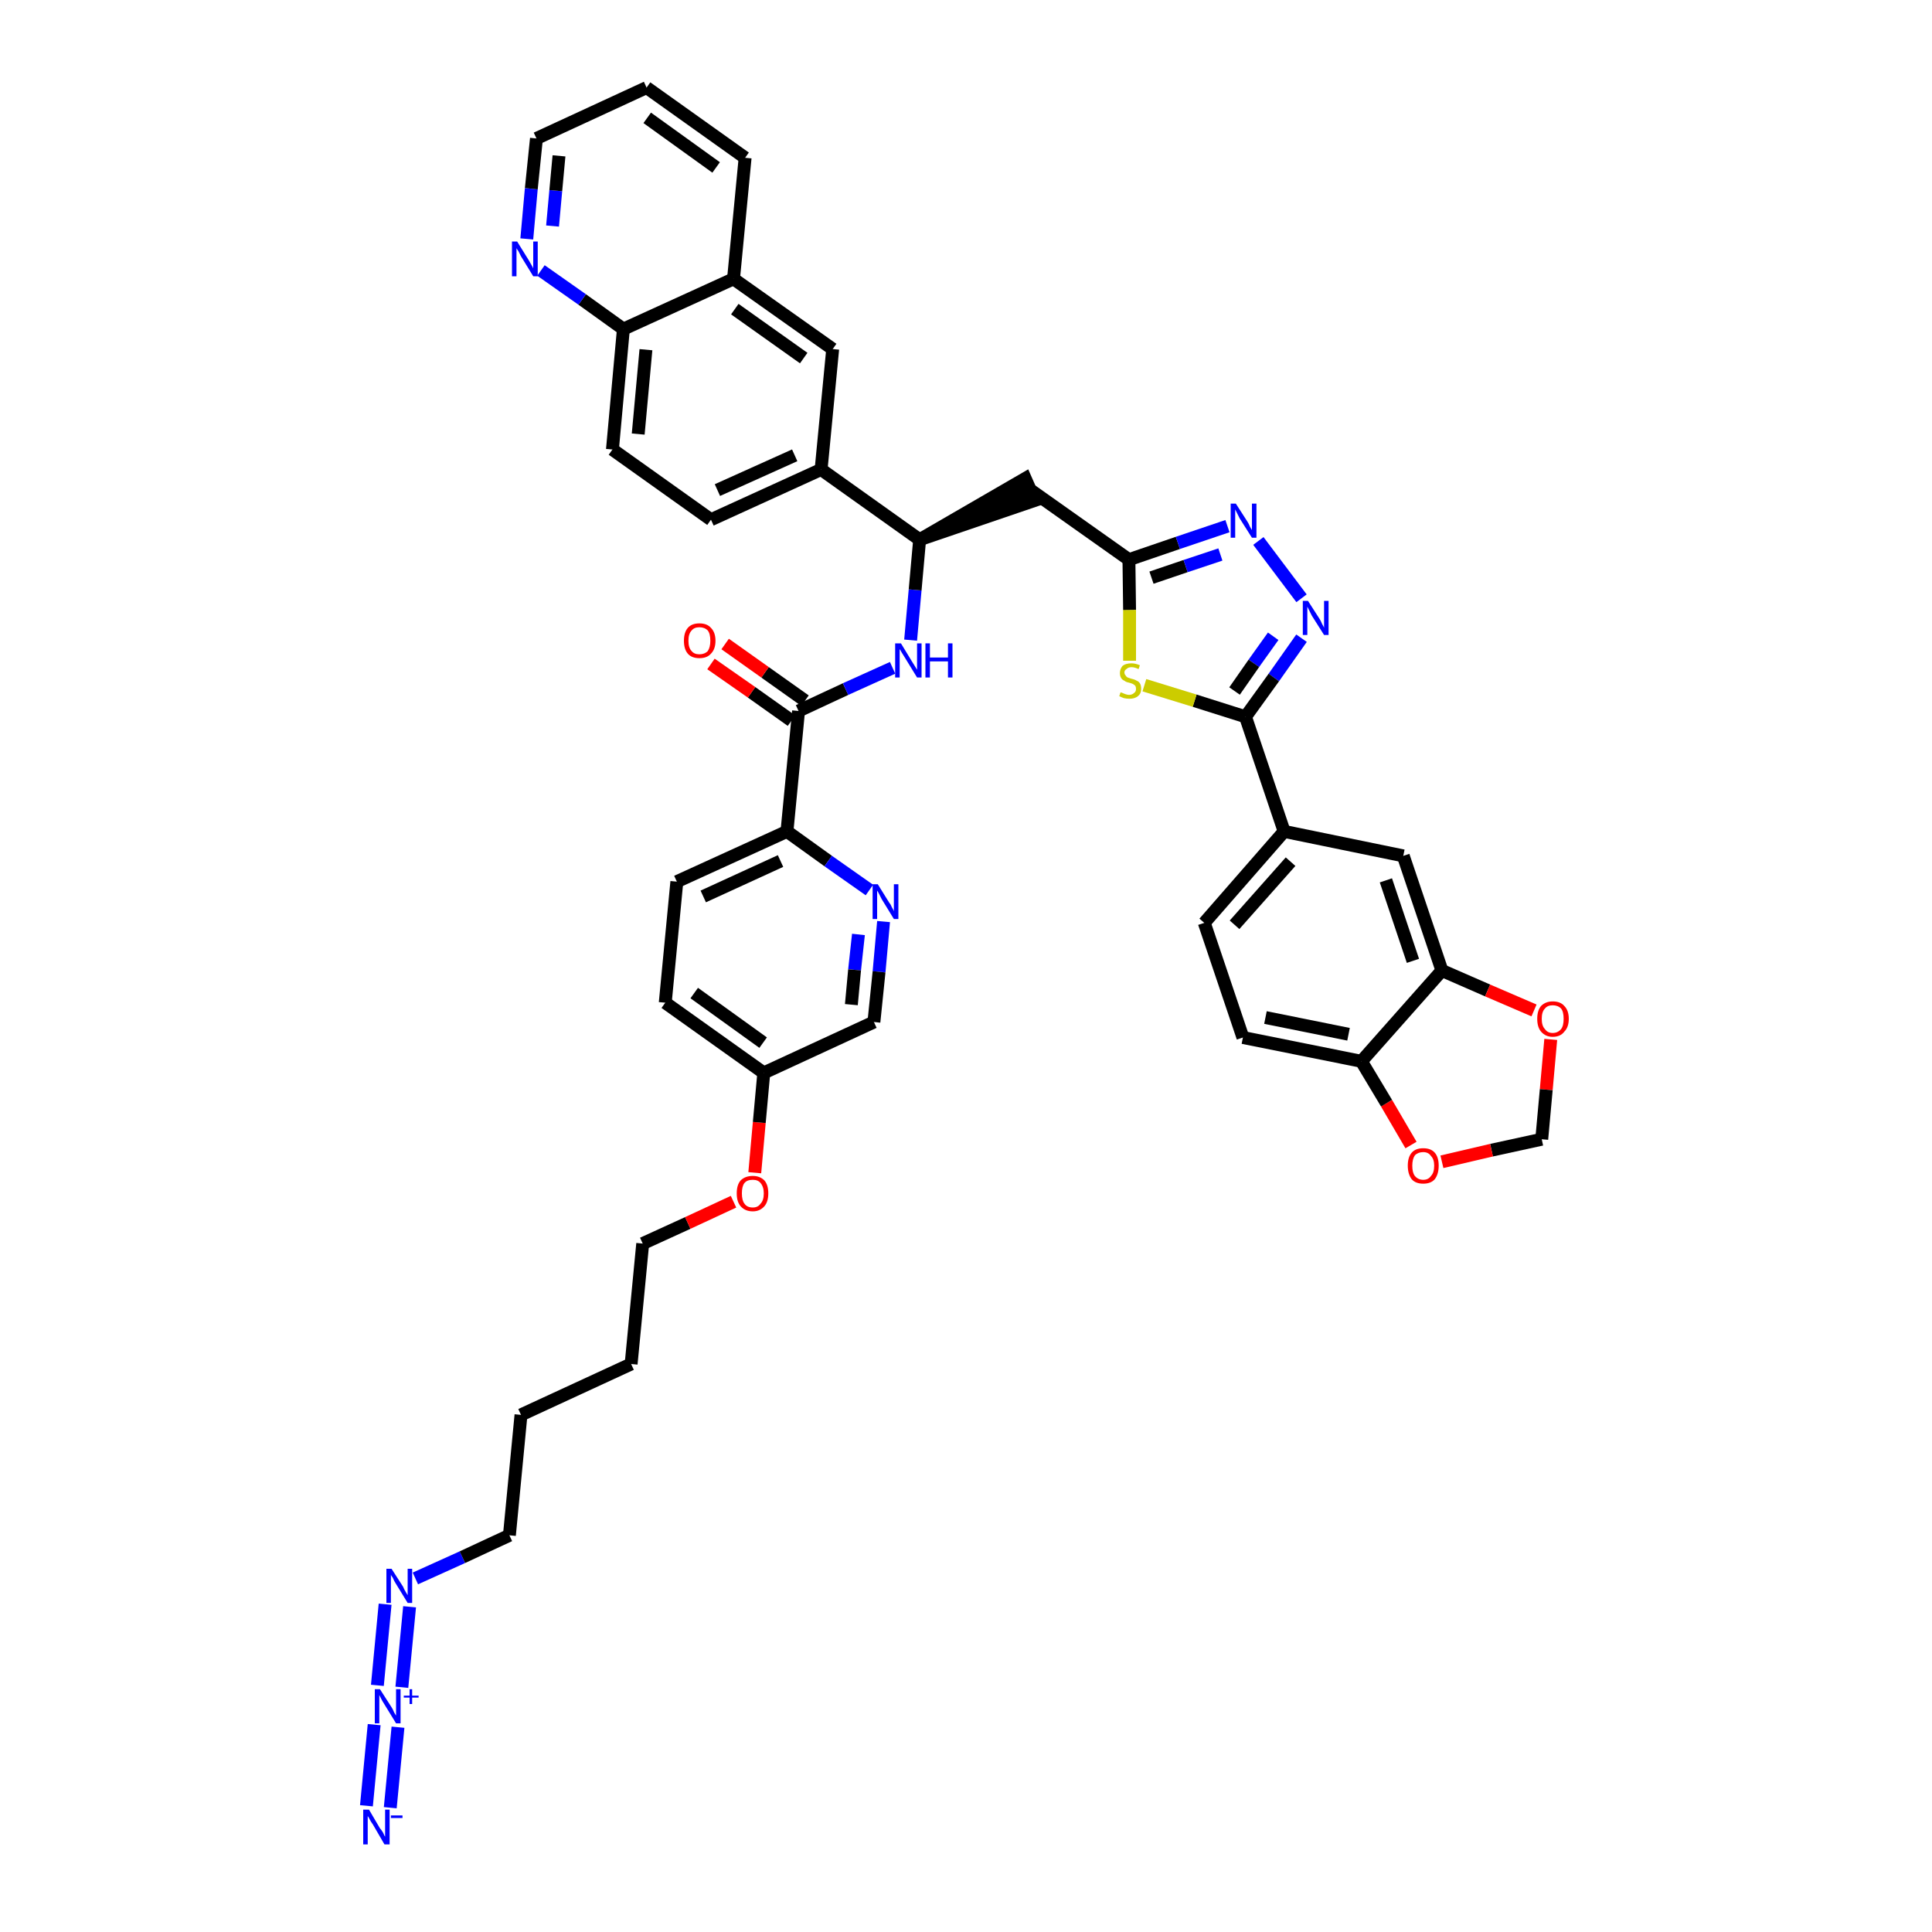 <?xml version='1.0' encoding='iso-8859-1'?>
<svg version='1.1' baseProfile='full'
              xmlns='http://www.w3.org/2000/svg'
                      xmlns:rdkit='http://www.rdkit.org/xml'
                      xmlns:xlink='http://www.w3.org/1999/xlink'
                  xml:space='preserve'
width='300px' height='300px' viewBox='0 0 300 300'>
<!-- END OF HEADER -->
<path class='bond-0 atom-0 atom-1' d='M 60.6,280.7 L 61.8,268.2' style='fill:none;fill-rule:evenodd;stroke:#0000FF;stroke-width:2.0px;stroke-linecap:butt;stroke-linejoin:miter;stroke-opacity:1' />
<path class='bond-0 atom-0 atom-1' d='M 56.9,280.4 L 58.1,267.8' style='fill:none;fill-rule:evenodd;stroke:#0000FF;stroke-width:2.0px;stroke-linecap:butt;stroke-linejoin:miter;stroke-opacity:1' />
<path class='bond-1 atom-1 atom-2' d='M 62.4,262.0 L 63.6,249.5' style='fill:none;fill-rule:evenodd;stroke:#0000FF;stroke-width:2.0px;stroke-linecap:butt;stroke-linejoin:miter;stroke-opacity:1' />
<path class='bond-1 atom-1 atom-2' d='M 58.6,261.7 L 59.8,249.1' style='fill:none;fill-rule:evenodd;stroke:#0000FF;stroke-width:2.0px;stroke-linecap:butt;stroke-linejoin:miter;stroke-opacity:1' />
<path class='bond-2 atom-2 atom-3' d='M 64.5,245.1 L 71.8,241.8' style='fill:none;fill-rule:evenodd;stroke:#0000FF;stroke-width:2.0px;stroke-linecap:butt;stroke-linejoin:miter;stroke-opacity:1' />
<path class='bond-2 atom-2 atom-3' d='M 71.8,241.8 L 79.1,238.4' style='fill:none;fill-rule:evenodd;stroke:#000000;stroke-width:2.0px;stroke-linecap:butt;stroke-linejoin:miter;stroke-opacity:1' />
<path class='bond-3 atom-3 atom-4' d='M 79.1,238.4 L 80.9,219.7' style='fill:none;fill-rule:evenodd;stroke:#000000;stroke-width:2.0px;stroke-linecap:butt;stroke-linejoin:miter;stroke-opacity:1' />
<path class='bond-4 atom-4 atom-5' d='M 80.9,219.7 L 98.0,211.8' style='fill:none;fill-rule:evenodd;stroke:#000000;stroke-width:2.0px;stroke-linecap:butt;stroke-linejoin:miter;stroke-opacity:1' />
<path class='bond-5 atom-5 atom-6' d='M 98.0,211.8 L 99.8,193.1' style='fill:none;fill-rule:evenodd;stroke:#000000;stroke-width:2.0px;stroke-linecap:butt;stroke-linejoin:miter;stroke-opacity:1' />
<path class='bond-6 atom-6 atom-7' d='M 99.8,193.1 L 106.8,189.9' style='fill:none;fill-rule:evenodd;stroke:#000000;stroke-width:2.0px;stroke-linecap:butt;stroke-linejoin:miter;stroke-opacity:1' />
<path class='bond-6 atom-6 atom-7' d='M 106.8,189.9 L 113.9,186.6' style='fill:none;fill-rule:evenodd;stroke:#FF0000;stroke-width:2.0px;stroke-linecap:butt;stroke-linejoin:miter;stroke-opacity:1' />
<path class='bond-7 atom-7 atom-8' d='M 117.2,182.1 L 117.9,174.3' style='fill:none;fill-rule:evenodd;stroke:#FF0000;stroke-width:2.0px;stroke-linecap:butt;stroke-linejoin:miter;stroke-opacity:1' />
<path class='bond-7 atom-7 atom-8' d='M 117.9,174.3 L 118.6,166.6' style='fill:none;fill-rule:evenodd;stroke:#000000;stroke-width:2.0px;stroke-linecap:butt;stroke-linejoin:miter;stroke-opacity:1' />
<path class='bond-8 atom-8 atom-9' d='M 118.6,166.6 L 103.3,155.7' style='fill:none;fill-rule:evenodd;stroke:#000000;stroke-width:2.0px;stroke-linecap:butt;stroke-linejoin:miter;stroke-opacity:1' />
<path class='bond-8 atom-8 atom-9' d='M 118.5,161.9 L 107.8,154.2' style='fill:none;fill-rule:evenodd;stroke:#000000;stroke-width:2.0px;stroke-linecap:butt;stroke-linejoin:miter;stroke-opacity:1' />
<path class='bond-42 atom-42 atom-8' d='M 135.7,158.7 L 118.6,166.6' style='fill:none;fill-rule:evenodd;stroke:#000000;stroke-width:2.0px;stroke-linecap:butt;stroke-linejoin:miter;stroke-opacity:1' />
<path class='bond-9 atom-9 atom-10' d='M 103.3,155.7 L 105.1,136.9' style='fill:none;fill-rule:evenodd;stroke:#000000;stroke-width:2.0px;stroke-linecap:butt;stroke-linejoin:miter;stroke-opacity:1' />
<path class='bond-10 atom-10 atom-11' d='M 105.1,136.9 L 122.2,129.1' style='fill:none;fill-rule:evenodd;stroke:#000000;stroke-width:2.0px;stroke-linecap:butt;stroke-linejoin:miter;stroke-opacity:1' />
<path class='bond-10 atom-10 atom-11' d='M 109.2,139.2 L 121.2,133.7' style='fill:none;fill-rule:evenodd;stroke:#000000;stroke-width:2.0px;stroke-linecap:butt;stroke-linejoin:miter;stroke-opacity:1' />
<path class='bond-11 atom-11 atom-12' d='M 122.2,129.1 L 124.0,110.4' style='fill:none;fill-rule:evenodd;stroke:#000000;stroke-width:2.0px;stroke-linecap:butt;stroke-linejoin:miter;stroke-opacity:1' />
<path class='bond-40 atom-11 atom-41' d='M 122.2,129.1 L 128.6,133.7' style='fill:none;fill-rule:evenodd;stroke:#000000;stroke-width:2.0px;stroke-linecap:butt;stroke-linejoin:miter;stroke-opacity:1' />
<path class='bond-40 atom-11 atom-41' d='M 128.6,133.7 L 135.0,138.2' style='fill:none;fill-rule:evenodd;stroke:#0000FF;stroke-width:2.0px;stroke-linecap:butt;stroke-linejoin:miter;stroke-opacity:1' />
<path class='bond-12 atom-12 atom-13' d='M 125.0,108.8 L 118.8,104.4' style='fill:none;fill-rule:evenodd;stroke:#000000;stroke-width:2.0px;stroke-linecap:butt;stroke-linejoin:miter;stroke-opacity:1' />
<path class='bond-12 atom-12 atom-13' d='M 118.8,104.4 L 112.6,100.0' style='fill:none;fill-rule:evenodd;stroke:#FF0000;stroke-width:2.0px;stroke-linecap:butt;stroke-linejoin:miter;stroke-opacity:1' />
<path class='bond-12 atom-12 atom-13' d='M 122.9,111.9 L 116.7,107.5' style='fill:none;fill-rule:evenodd;stroke:#000000;stroke-width:2.0px;stroke-linecap:butt;stroke-linejoin:miter;stroke-opacity:1' />
<path class='bond-12 atom-12 atom-13' d='M 116.7,107.5 L 110.4,103.1' style='fill:none;fill-rule:evenodd;stroke:#FF0000;stroke-width:2.0px;stroke-linecap:butt;stroke-linejoin:miter;stroke-opacity:1' />
<path class='bond-13 atom-12 atom-14' d='M 124.0,110.4 L 131.3,107.0' style='fill:none;fill-rule:evenodd;stroke:#000000;stroke-width:2.0px;stroke-linecap:butt;stroke-linejoin:miter;stroke-opacity:1' />
<path class='bond-13 atom-12 atom-14' d='M 131.3,107.0 L 138.6,103.7' style='fill:none;fill-rule:evenodd;stroke:#0000FF;stroke-width:2.0px;stroke-linecap:butt;stroke-linejoin:miter;stroke-opacity:1' />
<path class='bond-14 atom-14 atom-15' d='M 141.4,99.4 L 142.1,91.6' style='fill:none;fill-rule:evenodd;stroke:#0000FF;stroke-width:2.0px;stroke-linecap:butt;stroke-linejoin:miter;stroke-opacity:1' />
<path class='bond-14 atom-14 atom-15' d='M 142.1,91.6 L 142.8,83.8' style='fill:none;fill-rule:evenodd;stroke:#000000;stroke-width:2.0px;stroke-linecap:butt;stroke-linejoin:miter;stroke-opacity:1' />
<path class='bond-15 atom-15 atom-16' d='M 142.8,83.8 L 160.7,77.7 L 159.2,74.3 Z' style='fill:#000000;fill-rule:evenodd;fill-opacity:1;stroke:#000000;stroke-width:2.0px;stroke-linecap:butt;stroke-linejoin:miter;stroke-opacity:1;' />
<path class='bond-30 atom-15 atom-31' d='M 142.8,83.8 L 127.5,72.9' style='fill:none;fill-rule:evenodd;stroke:#000000;stroke-width:2.0px;stroke-linecap:butt;stroke-linejoin:miter;stroke-opacity:1' />
<path class='bond-16 atom-16 atom-17' d='M 159.9,76.0 L 175.3,86.9' style='fill:none;fill-rule:evenodd;stroke:#000000;stroke-width:2.0px;stroke-linecap:butt;stroke-linejoin:miter;stroke-opacity:1' />
<path class='bond-17 atom-17 atom-18' d='M 175.3,86.9 L 182.9,84.3' style='fill:none;fill-rule:evenodd;stroke:#000000;stroke-width:2.0px;stroke-linecap:butt;stroke-linejoin:miter;stroke-opacity:1' />
<path class='bond-17 atom-17 atom-18' d='M 182.9,84.3 L 190.6,81.7' style='fill:none;fill-rule:evenodd;stroke:#0000FF;stroke-width:2.0px;stroke-linecap:butt;stroke-linejoin:miter;stroke-opacity:1' />
<path class='bond-17 atom-17 atom-18' d='M 178.8,89.7 L 184.1,87.9' style='fill:none;fill-rule:evenodd;stroke:#000000;stroke-width:2.0px;stroke-linecap:butt;stroke-linejoin:miter;stroke-opacity:1' />
<path class='bond-17 atom-17 atom-18' d='M 184.1,87.9 L 189.5,86.1' style='fill:none;fill-rule:evenodd;stroke:#0000FF;stroke-width:2.0px;stroke-linecap:butt;stroke-linejoin:miter;stroke-opacity:1' />
<path class='bond-43 atom-30 atom-17' d='M 175.4,102.6 L 175.4,94.7' style='fill:none;fill-rule:evenodd;stroke:#CCCC00;stroke-width:2.0px;stroke-linecap:butt;stroke-linejoin:miter;stroke-opacity:1' />
<path class='bond-43 atom-30 atom-17' d='M 175.4,94.7 L 175.3,86.9' style='fill:none;fill-rule:evenodd;stroke:#000000;stroke-width:2.0px;stroke-linecap:butt;stroke-linejoin:miter;stroke-opacity:1' />
<path class='bond-18 atom-18 atom-19' d='M 195.4,84.0 L 202.1,92.9' style='fill:none;fill-rule:evenodd;stroke:#0000FF;stroke-width:2.0px;stroke-linecap:butt;stroke-linejoin:miter;stroke-opacity:1' />
<path class='bond-19 atom-19 atom-20' d='M 202.1,99.1 L 197.8,105.2' style='fill:none;fill-rule:evenodd;stroke:#0000FF;stroke-width:2.0px;stroke-linecap:butt;stroke-linejoin:miter;stroke-opacity:1' />
<path class='bond-19 atom-19 atom-20' d='M 197.8,105.2 L 193.4,111.3' style='fill:none;fill-rule:evenodd;stroke:#000000;stroke-width:2.0px;stroke-linecap:butt;stroke-linejoin:miter;stroke-opacity:1' />
<path class='bond-19 atom-19 atom-20' d='M 197.7,98.8 L 194.7,103.0' style='fill:none;fill-rule:evenodd;stroke:#0000FF;stroke-width:2.0px;stroke-linecap:butt;stroke-linejoin:miter;stroke-opacity:1' />
<path class='bond-19 atom-19 atom-20' d='M 194.7,103.0 L 191.7,107.3' style='fill:none;fill-rule:evenodd;stroke:#000000;stroke-width:2.0px;stroke-linecap:butt;stroke-linejoin:miter;stroke-opacity:1' />
<path class='bond-20 atom-20 atom-21' d='M 193.4,111.3 L 199.4,129.1' style='fill:none;fill-rule:evenodd;stroke:#000000;stroke-width:2.0px;stroke-linecap:butt;stroke-linejoin:miter;stroke-opacity:1' />
<path class='bond-29 atom-20 atom-30' d='M 193.4,111.3 L 185.5,108.8' style='fill:none;fill-rule:evenodd;stroke:#000000;stroke-width:2.0px;stroke-linecap:butt;stroke-linejoin:miter;stroke-opacity:1' />
<path class='bond-29 atom-20 atom-30' d='M 185.5,108.8 L 177.7,106.4' style='fill:none;fill-rule:evenodd;stroke:#CCCC00;stroke-width:2.0px;stroke-linecap:butt;stroke-linejoin:miter;stroke-opacity:1' />
<path class='bond-21 atom-21 atom-22' d='M 199.4,129.1 L 187.0,143.3' style='fill:none;fill-rule:evenodd;stroke:#000000;stroke-width:2.0px;stroke-linecap:butt;stroke-linejoin:miter;stroke-opacity:1' />
<path class='bond-21 atom-21 atom-22' d='M 200.4,133.8 L 191.7,143.6' style='fill:none;fill-rule:evenodd;stroke:#000000;stroke-width:2.0px;stroke-linecap:butt;stroke-linejoin:miter;stroke-opacity:1' />
<path class='bond-45 atom-26 atom-21' d='M 217.9,132.9 L 199.4,129.1' style='fill:none;fill-rule:evenodd;stroke:#000000;stroke-width:2.0px;stroke-linecap:butt;stroke-linejoin:miter;stroke-opacity:1' />
<path class='bond-22 atom-22 atom-23' d='M 187.0,143.3 L 193.0,161.1' style='fill:none;fill-rule:evenodd;stroke:#000000;stroke-width:2.0px;stroke-linecap:butt;stroke-linejoin:miter;stroke-opacity:1' />
<path class='bond-23 atom-23 atom-24' d='M 193.0,161.1 L 211.4,164.8' style='fill:none;fill-rule:evenodd;stroke:#000000;stroke-width:2.0px;stroke-linecap:butt;stroke-linejoin:miter;stroke-opacity:1' />
<path class='bond-23 atom-23 atom-24' d='M 196.5,158.0 L 209.4,160.6' style='fill:none;fill-rule:evenodd;stroke:#000000;stroke-width:2.0px;stroke-linecap:butt;stroke-linejoin:miter;stroke-opacity:1' />
<path class='bond-24 atom-24 atom-25' d='M 211.4,164.8 L 223.9,150.7' style='fill:none;fill-rule:evenodd;stroke:#000000;stroke-width:2.0px;stroke-linecap:butt;stroke-linejoin:miter;stroke-opacity:1' />
<path class='bond-47 atom-29 atom-24' d='M 219.1,177.8 L 215.3,171.3' style='fill:none;fill-rule:evenodd;stroke:#FF0000;stroke-width:2.0px;stroke-linecap:butt;stroke-linejoin:miter;stroke-opacity:1' />
<path class='bond-47 atom-29 atom-24' d='M 215.3,171.3 L 211.4,164.8' style='fill:none;fill-rule:evenodd;stroke:#000000;stroke-width:2.0px;stroke-linecap:butt;stroke-linejoin:miter;stroke-opacity:1' />
<path class='bond-25 atom-25 atom-26' d='M 223.9,150.7 L 217.9,132.9' style='fill:none;fill-rule:evenodd;stroke:#000000;stroke-width:2.0px;stroke-linecap:butt;stroke-linejoin:miter;stroke-opacity:1' />
<path class='bond-25 atom-25 atom-26' d='M 219.4,149.2 L 215.2,136.7' style='fill:none;fill-rule:evenodd;stroke:#000000;stroke-width:2.0px;stroke-linecap:butt;stroke-linejoin:miter;stroke-opacity:1' />
<path class='bond-26 atom-25 atom-27' d='M 223.9,150.7 L 231.0,153.8' style='fill:none;fill-rule:evenodd;stroke:#000000;stroke-width:2.0px;stroke-linecap:butt;stroke-linejoin:miter;stroke-opacity:1' />
<path class='bond-26 atom-25 atom-27' d='M 231.0,153.8 L 238.2,156.9' style='fill:none;fill-rule:evenodd;stroke:#FF0000;stroke-width:2.0px;stroke-linecap:butt;stroke-linejoin:miter;stroke-opacity:1' />
<path class='bond-27 atom-27 atom-28' d='M 240.8,161.4 L 240.1,169.2' style='fill:none;fill-rule:evenodd;stroke:#FF0000;stroke-width:2.0px;stroke-linecap:butt;stroke-linejoin:miter;stroke-opacity:1' />
<path class='bond-27 atom-27 atom-28' d='M 240.1,169.2 L 239.4,176.9' style='fill:none;fill-rule:evenodd;stroke:#000000;stroke-width:2.0px;stroke-linecap:butt;stroke-linejoin:miter;stroke-opacity:1' />
<path class='bond-28 atom-28 atom-29' d='M 239.4,176.9 L 231.6,178.6' style='fill:none;fill-rule:evenodd;stroke:#000000;stroke-width:2.0px;stroke-linecap:butt;stroke-linejoin:miter;stroke-opacity:1' />
<path class='bond-28 atom-28 atom-29' d='M 231.6,178.6 L 223.9,180.4' style='fill:none;fill-rule:evenodd;stroke:#FF0000;stroke-width:2.0px;stroke-linecap:butt;stroke-linejoin:miter;stroke-opacity:1' />
<path class='bond-31 atom-31 atom-32' d='M 127.5,72.9 L 110.4,80.7' style='fill:none;fill-rule:evenodd;stroke:#000000;stroke-width:2.0px;stroke-linecap:butt;stroke-linejoin:miter;stroke-opacity:1' />
<path class='bond-31 atom-31 atom-32' d='M 123.4,70.7 L 111.4,76.1' style='fill:none;fill-rule:evenodd;stroke:#000000;stroke-width:2.0px;stroke-linecap:butt;stroke-linejoin:miter;stroke-opacity:1' />
<path class='bond-44 atom-40 atom-31' d='M 129.3,54.2 L 127.5,72.9' style='fill:none;fill-rule:evenodd;stroke:#000000;stroke-width:2.0px;stroke-linecap:butt;stroke-linejoin:miter;stroke-opacity:1' />
<path class='bond-32 atom-32 atom-33' d='M 110.4,80.7 L 95.1,69.8' style='fill:none;fill-rule:evenodd;stroke:#000000;stroke-width:2.0px;stroke-linecap:butt;stroke-linejoin:miter;stroke-opacity:1' />
<path class='bond-33 atom-33 atom-34' d='M 95.1,69.8 L 96.8,51.1' style='fill:none;fill-rule:evenodd;stroke:#000000;stroke-width:2.0px;stroke-linecap:butt;stroke-linejoin:miter;stroke-opacity:1' />
<path class='bond-33 atom-33 atom-34' d='M 99.1,67.4 L 100.3,54.3' style='fill:none;fill-rule:evenodd;stroke:#000000;stroke-width:2.0px;stroke-linecap:butt;stroke-linejoin:miter;stroke-opacity:1' />
<path class='bond-34 atom-34 atom-35' d='M 96.8,51.1 L 90.4,46.5' style='fill:none;fill-rule:evenodd;stroke:#000000;stroke-width:2.0px;stroke-linecap:butt;stroke-linejoin:miter;stroke-opacity:1' />
<path class='bond-34 atom-34 atom-35' d='M 90.4,46.5 L 84.0,42.0' style='fill:none;fill-rule:evenodd;stroke:#0000FF;stroke-width:2.0px;stroke-linecap:butt;stroke-linejoin:miter;stroke-opacity:1' />
<path class='bond-46 atom-39 atom-34' d='M 113.9,43.3 L 96.8,51.1' style='fill:none;fill-rule:evenodd;stroke:#000000;stroke-width:2.0px;stroke-linecap:butt;stroke-linejoin:miter;stroke-opacity:1' />
<path class='bond-35 atom-35 atom-36' d='M 81.8,37.1 L 82.5,29.3' style='fill:none;fill-rule:evenodd;stroke:#0000FF;stroke-width:2.0px;stroke-linecap:butt;stroke-linejoin:miter;stroke-opacity:1' />
<path class='bond-35 atom-35 atom-36' d='M 82.5,29.3 L 83.3,21.5' style='fill:none;fill-rule:evenodd;stroke:#000000;stroke-width:2.0px;stroke-linecap:butt;stroke-linejoin:miter;stroke-opacity:1' />
<path class='bond-35 atom-35 atom-36' d='M 85.8,35.1 L 86.3,29.6' style='fill:none;fill-rule:evenodd;stroke:#0000FF;stroke-width:2.0px;stroke-linecap:butt;stroke-linejoin:miter;stroke-opacity:1' />
<path class='bond-35 atom-35 atom-36' d='M 86.3,29.6 L 86.8,24.2' style='fill:none;fill-rule:evenodd;stroke:#000000;stroke-width:2.0px;stroke-linecap:butt;stroke-linejoin:miter;stroke-opacity:1' />
<path class='bond-36 atom-36 atom-37' d='M 83.3,21.5 L 100.4,13.6' style='fill:none;fill-rule:evenodd;stroke:#000000;stroke-width:2.0px;stroke-linecap:butt;stroke-linejoin:miter;stroke-opacity:1' />
<path class='bond-37 atom-37 atom-38' d='M 100.4,13.6 L 115.7,24.5' style='fill:none;fill-rule:evenodd;stroke:#000000;stroke-width:2.0px;stroke-linecap:butt;stroke-linejoin:miter;stroke-opacity:1' />
<path class='bond-37 atom-37 atom-38' d='M 100.5,18.3 L 111.2,26.0' style='fill:none;fill-rule:evenodd;stroke:#000000;stroke-width:2.0px;stroke-linecap:butt;stroke-linejoin:miter;stroke-opacity:1' />
<path class='bond-38 atom-38 atom-39' d='M 115.7,24.5 L 113.9,43.3' style='fill:none;fill-rule:evenodd;stroke:#000000;stroke-width:2.0px;stroke-linecap:butt;stroke-linejoin:miter;stroke-opacity:1' />
<path class='bond-39 atom-39 atom-40' d='M 113.9,43.3 L 129.3,54.2' style='fill:none;fill-rule:evenodd;stroke:#000000;stroke-width:2.0px;stroke-linecap:butt;stroke-linejoin:miter;stroke-opacity:1' />
<path class='bond-39 atom-39 atom-40' d='M 114.1,48.0 L 124.8,55.6' style='fill:none;fill-rule:evenodd;stroke:#000000;stroke-width:2.0px;stroke-linecap:butt;stroke-linejoin:miter;stroke-opacity:1' />
<path class='bond-41 atom-41 atom-42' d='M 137.2,143.1 L 136.5,150.9' style='fill:none;fill-rule:evenodd;stroke:#0000FF;stroke-width:2.0px;stroke-linecap:butt;stroke-linejoin:miter;stroke-opacity:1' />
<path class='bond-41 atom-41 atom-42' d='M 136.5,150.9 L 135.7,158.7' style='fill:none;fill-rule:evenodd;stroke:#000000;stroke-width:2.0px;stroke-linecap:butt;stroke-linejoin:miter;stroke-opacity:1' />
<path class='bond-41 atom-41 atom-42' d='M 133.3,145.1 L 132.7,150.6' style='fill:none;fill-rule:evenodd;stroke:#0000FF;stroke-width:2.0px;stroke-linecap:butt;stroke-linejoin:miter;stroke-opacity:1' />
<path class='bond-41 atom-41 atom-42' d='M 132.7,150.6 L 132.2,156.0' style='fill:none;fill-rule:evenodd;stroke:#000000;stroke-width:2.0px;stroke-linecap:butt;stroke-linejoin:miter;stroke-opacity:1' />
<path  class='atom-0' d='M 57.3 281.0
L 59.0 283.9
Q 59.2 284.1, 59.5 284.6
Q 59.7 285.1, 59.8 285.2
L 59.8 281.0
L 60.5 281.0
L 60.5 286.4
L 59.7 286.4
L 57.9 283.3
Q 57.6 282.9, 57.4 282.5
Q 57.2 282.1, 57.1 282.0
L 57.1 286.4
L 56.4 286.4
L 56.4 281.0
L 57.3 281.0
' fill='#0000FF'/>
<path  class='atom-0' d='M 60.7 281.9
L 62.5 281.9
L 62.5 282.3
L 60.7 282.3
L 60.7 281.9
' fill='#0000FF'/>
<path  class='atom-1' d='M 59.0 262.3
L 60.8 265.1
Q 61.0 265.4, 61.2 265.9
Q 61.5 266.4, 61.5 266.4
L 61.5 262.3
L 62.2 262.3
L 62.2 267.6
L 61.5 267.6
L 59.6 264.5
Q 59.4 264.2, 59.2 263.8
Q 59.0 263.4, 58.9 263.2
L 58.9 267.6
L 58.2 267.6
L 58.2 262.3
L 59.0 262.3
' fill='#0000FF'/>
<path  class='atom-1' d='M 62.7 263.3
L 63.6 263.3
L 63.6 262.3
L 64.0 262.3
L 64.0 263.3
L 65.0 263.3
L 65.0 263.6
L 64.0 263.6
L 64.0 264.6
L 63.6 264.6
L 63.6 263.6
L 62.7 263.6
L 62.7 263.3
' fill='#0000FF'/>
<path  class='atom-2' d='M 60.8 243.6
L 62.6 246.4
Q 62.7 246.7, 63.0 247.2
Q 63.3 247.7, 63.3 247.7
L 63.3 243.6
L 64.0 243.6
L 64.0 248.9
L 63.3 248.9
L 61.4 245.8
Q 61.2 245.5, 61.0 245.0
Q 60.7 244.6, 60.7 244.5
L 60.7 248.9
L 60.0 248.9
L 60.0 243.6
L 60.8 243.6
' fill='#0000FF'/>
<path  class='atom-7' d='M 114.4 185.3
Q 114.4 184.0, 115.0 183.3
Q 115.7 182.6, 116.9 182.6
Q 118.0 182.6, 118.7 183.3
Q 119.3 184.0, 119.3 185.3
Q 119.3 186.6, 118.7 187.3
Q 118.0 188.1, 116.9 188.1
Q 115.7 188.1, 115.0 187.3
Q 114.4 186.6, 114.4 185.3
M 116.9 187.5
Q 117.7 187.5, 118.1 186.9
Q 118.6 186.4, 118.6 185.3
Q 118.6 184.3, 118.1 183.7
Q 117.7 183.2, 116.9 183.2
Q 116.0 183.2, 115.6 183.7
Q 115.2 184.2, 115.2 185.3
Q 115.2 186.4, 115.6 186.9
Q 116.0 187.5, 116.9 187.5
' fill='#FF0000'/>
<path  class='atom-13' d='M 106.2 99.5
Q 106.2 98.2, 106.8 97.5
Q 107.4 96.8, 108.6 96.8
Q 109.8 96.8, 110.4 97.5
Q 111.1 98.2, 111.1 99.5
Q 111.1 100.8, 110.4 101.5
Q 109.8 102.2, 108.6 102.2
Q 107.4 102.2, 106.8 101.5
Q 106.2 100.8, 106.2 99.5
M 108.6 101.6
Q 109.4 101.6, 109.9 101.1
Q 110.3 100.5, 110.3 99.5
Q 110.3 98.4, 109.9 97.9
Q 109.4 97.4, 108.6 97.4
Q 107.8 97.4, 107.4 97.9
Q 106.9 98.4, 106.9 99.5
Q 106.9 100.6, 107.4 101.1
Q 107.8 101.6, 108.6 101.6
' fill='#FF0000'/>
<path  class='atom-14' d='M 139.9 99.9
L 141.6 102.7
Q 141.8 103.0, 142.1 103.5
Q 142.4 104.0, 142.4 104.0
L 142.4 99.9
L 143.1 99.9
L 143.1 105.2
L 142.4 105.2
L 140.5 102.1
Q 140.3 101.8, 140.0 101.3
Q 139.8 100.9, 139.7 100.8
L 139.7 105.2
L 139.0 105.2
L 139.0 99.9
L 139.9 99.9
' fill='#0000FF'/>
<path  class='atom-14' d='M 143.7 99.9
L 144.4 99.9
L 144.4 102.1
L 147.2 102.1
L 147.2 99.9
L 147.9 99.9
L 147.9 105.2
L 147.2 105.2
L 147.2 102.7
L 144.4 102.7
L 144.4 105.2
L 143.7 105.2
L 143.7 99.9
' fill='#0000FF'/>
<path  class='atom-18' d='M 191.9 78.2
L 193.7 81.0
Q 193.9 81.3, 194.1 81.8
Q 194.4 82.3, 194.4 82.3
L 194.4 78.2
L 195.1 78.2
L 195.1 83.5
L 194.4 83.5
L 192.5 80.5
Q 192.3 80.1, 192.1 79.7
Q 191.9 79.3, 191.8 79.1
L 191.8 83.5
L 191.1 83.5
L 191.1 78.2
L 191.9 78.2
' fill='#0000FF'/>
<path  class='atom-19' d='M 203.1 93.3
L 204.9 96.1
Q 205.1 96.4, 205.3 96.9
Q 205.6 97.4, 205.6 97.5
L 205.6 93.3
L 206.3 93.3
L 206.3 98.6
L 205.6 98.6
L 203.7 95.6
Q 203.5 95.2, 203.3 94.8
Q 203.1 94.4, 203.0 94.2
L 203.0 98.6
L 202.3 98.6
L 202.3 93.3
L 203.1 93.3
' fill='#0000FF'/>
<path  class='atom-27' d='M 238.7 158.2
Q 238.7 156.9, 239.3 156.2
Q 240.0 155.5, 241.1 155.5
Q 242.3 155.5, 242.9 156.2
Q 243.6 156.9, 243.6 158.2
Q 243.6 159.5, 242.9 160.2
Q 242.3 161.0, 241.1 161.0
Q 240.0 161.0, 239.3 160.2
Q 238.7 159.5, 238.7 158.2
M 241.1 160.4
Q 241.9 160.4, 242.4 159.8
Q 242.8 159.3, 242.8 158.2
Q 242.8 157.1, 242.4 156.6
Q 241.9 156.1, 241.1 156.1
Q 240.3 156.1, 239.9 156.6
Q 239.4 157.1, 239.4 158.2
Q 239.4 159.3, 239.9 159.8
Q 240.3 160.4, 241.1 160.4
' fill='#FF0000'/>
<path  class='atom-29' d='M 218.6 181.0
Q 218.6 179.7, 219.2 179.0
Q 219.8 178.3, 221.0 178.3
Q 222.2 178.3, 222.8 179.0
Q 223.4 179.7, 223.4 181.0
Q 223.4 182.3, 222.8 183.1
Q 222.2 183.8, 221.0 183.8
Q 219.8 183.8, 219.2 183.1
Q 218.6 182.3, 218.6 181.0
M 221.0 183.2
Q 221.8 183.2, 222.2 182.6
Q 222.7 182.1, 222.7 181.0
Q 222.7 180.0, 222.2 179.5
Q 221.8 178.9, 221.0 178.9
Q 220.2 178.9, 219.7 179.4
Q 219.3 180.0, 219.3 181.0
Q 219.3 182.1, 219.7 182.6
Q 220.2 183.2, 221.0 183.2
' fill='#FF0000'/>
<path  class='atom-30' d='M 174.0 107.5
Q 174.0 107.5, 174.3 107.6
Q 174.5 107.7, 174.8 107.8
Q 175.1 107.9, 175.3 107.9
Q 175.8 107.9, 176.1 107.6
Q 176.4 107.4, 176.4 107.0
Q 176.4 106.7, 176.3 106.5
Q 176.1 106.3, 175.9 106.2
Q 175.7 106.1, 175.3 106.0
Q 174.8 105.9, 174.6 105.7
Q 174.3 105.6, 174.1 105.3
Q 173.9 105.0, 173.9 104.5
Q 173.9 103.9, 174.3 103.4
Q 174.8 103.0, 175.7 103.0
Q 176.3 103.0, 177.0 103.3
L 176.8 103.9
Q 176.2 103.6, 175.7 103.6
Q 175.2 103.6, 174.9 103.9
Q 174.6 104.1, 174.6 104.4
Q 174.6 104.7, 174.8 104.9
Q 174.9 105.1, 175.1 105.2
Q 175.4 105.3, 175.7 105.4
Q 176.2 105.5, 176.5 105.7
Q 176.8 105.8, 177.0 106.1
Q 177.2 106.4, 177.2 107.0
Q 177.2 107.7, 176.7 108.1
Q 176.2 108.5, 175.4 108.5
Q 174.9 108.5, 174.5 108.4
Q 174.2 108.3, 173.8 108.1
L 174.0 107.5
' fill='#CCCC00'/>
<path  class='atom-35' d='M 80.3 37.5
L 82.1 40.4
Q 82.2 40.6, 82.5 41.1
Q 82.8 41.6, 82.8 41.7
L 82.8 37.5
L 83.5 37.5
L 83.5 42.9
L 82.8 42.9
L 80.9 39.8
Q 80.7 39.4, 80.5 39.0
Q 80.2 38.6, 80.2 38.5
L 80.2 42.9
L 79.5 42.9
L 79.5 37.5
L 80.3 37.5
' fill='#0000FF'/>
<path  class='atom-41' d='M 136.3 137.3
L 138.1 140.2
Q 138.3 140.4, 138.5 140.9
Q 138.8 141.4, 138.8 141.5
L 138.8 137.3
L 139.5 137.3
L 139.5 142.7
L 138.8 142.7
L 136.9 139.6
Q 136.7 139.2, 136.5 138.8
Q 136.3 138.4, 136.2 138.3
L 136.2 142.7
L 135.5 142.7
L 135.5 137.3
L 136.3 137.3
' fill='#0000FF'/>
</svg>
